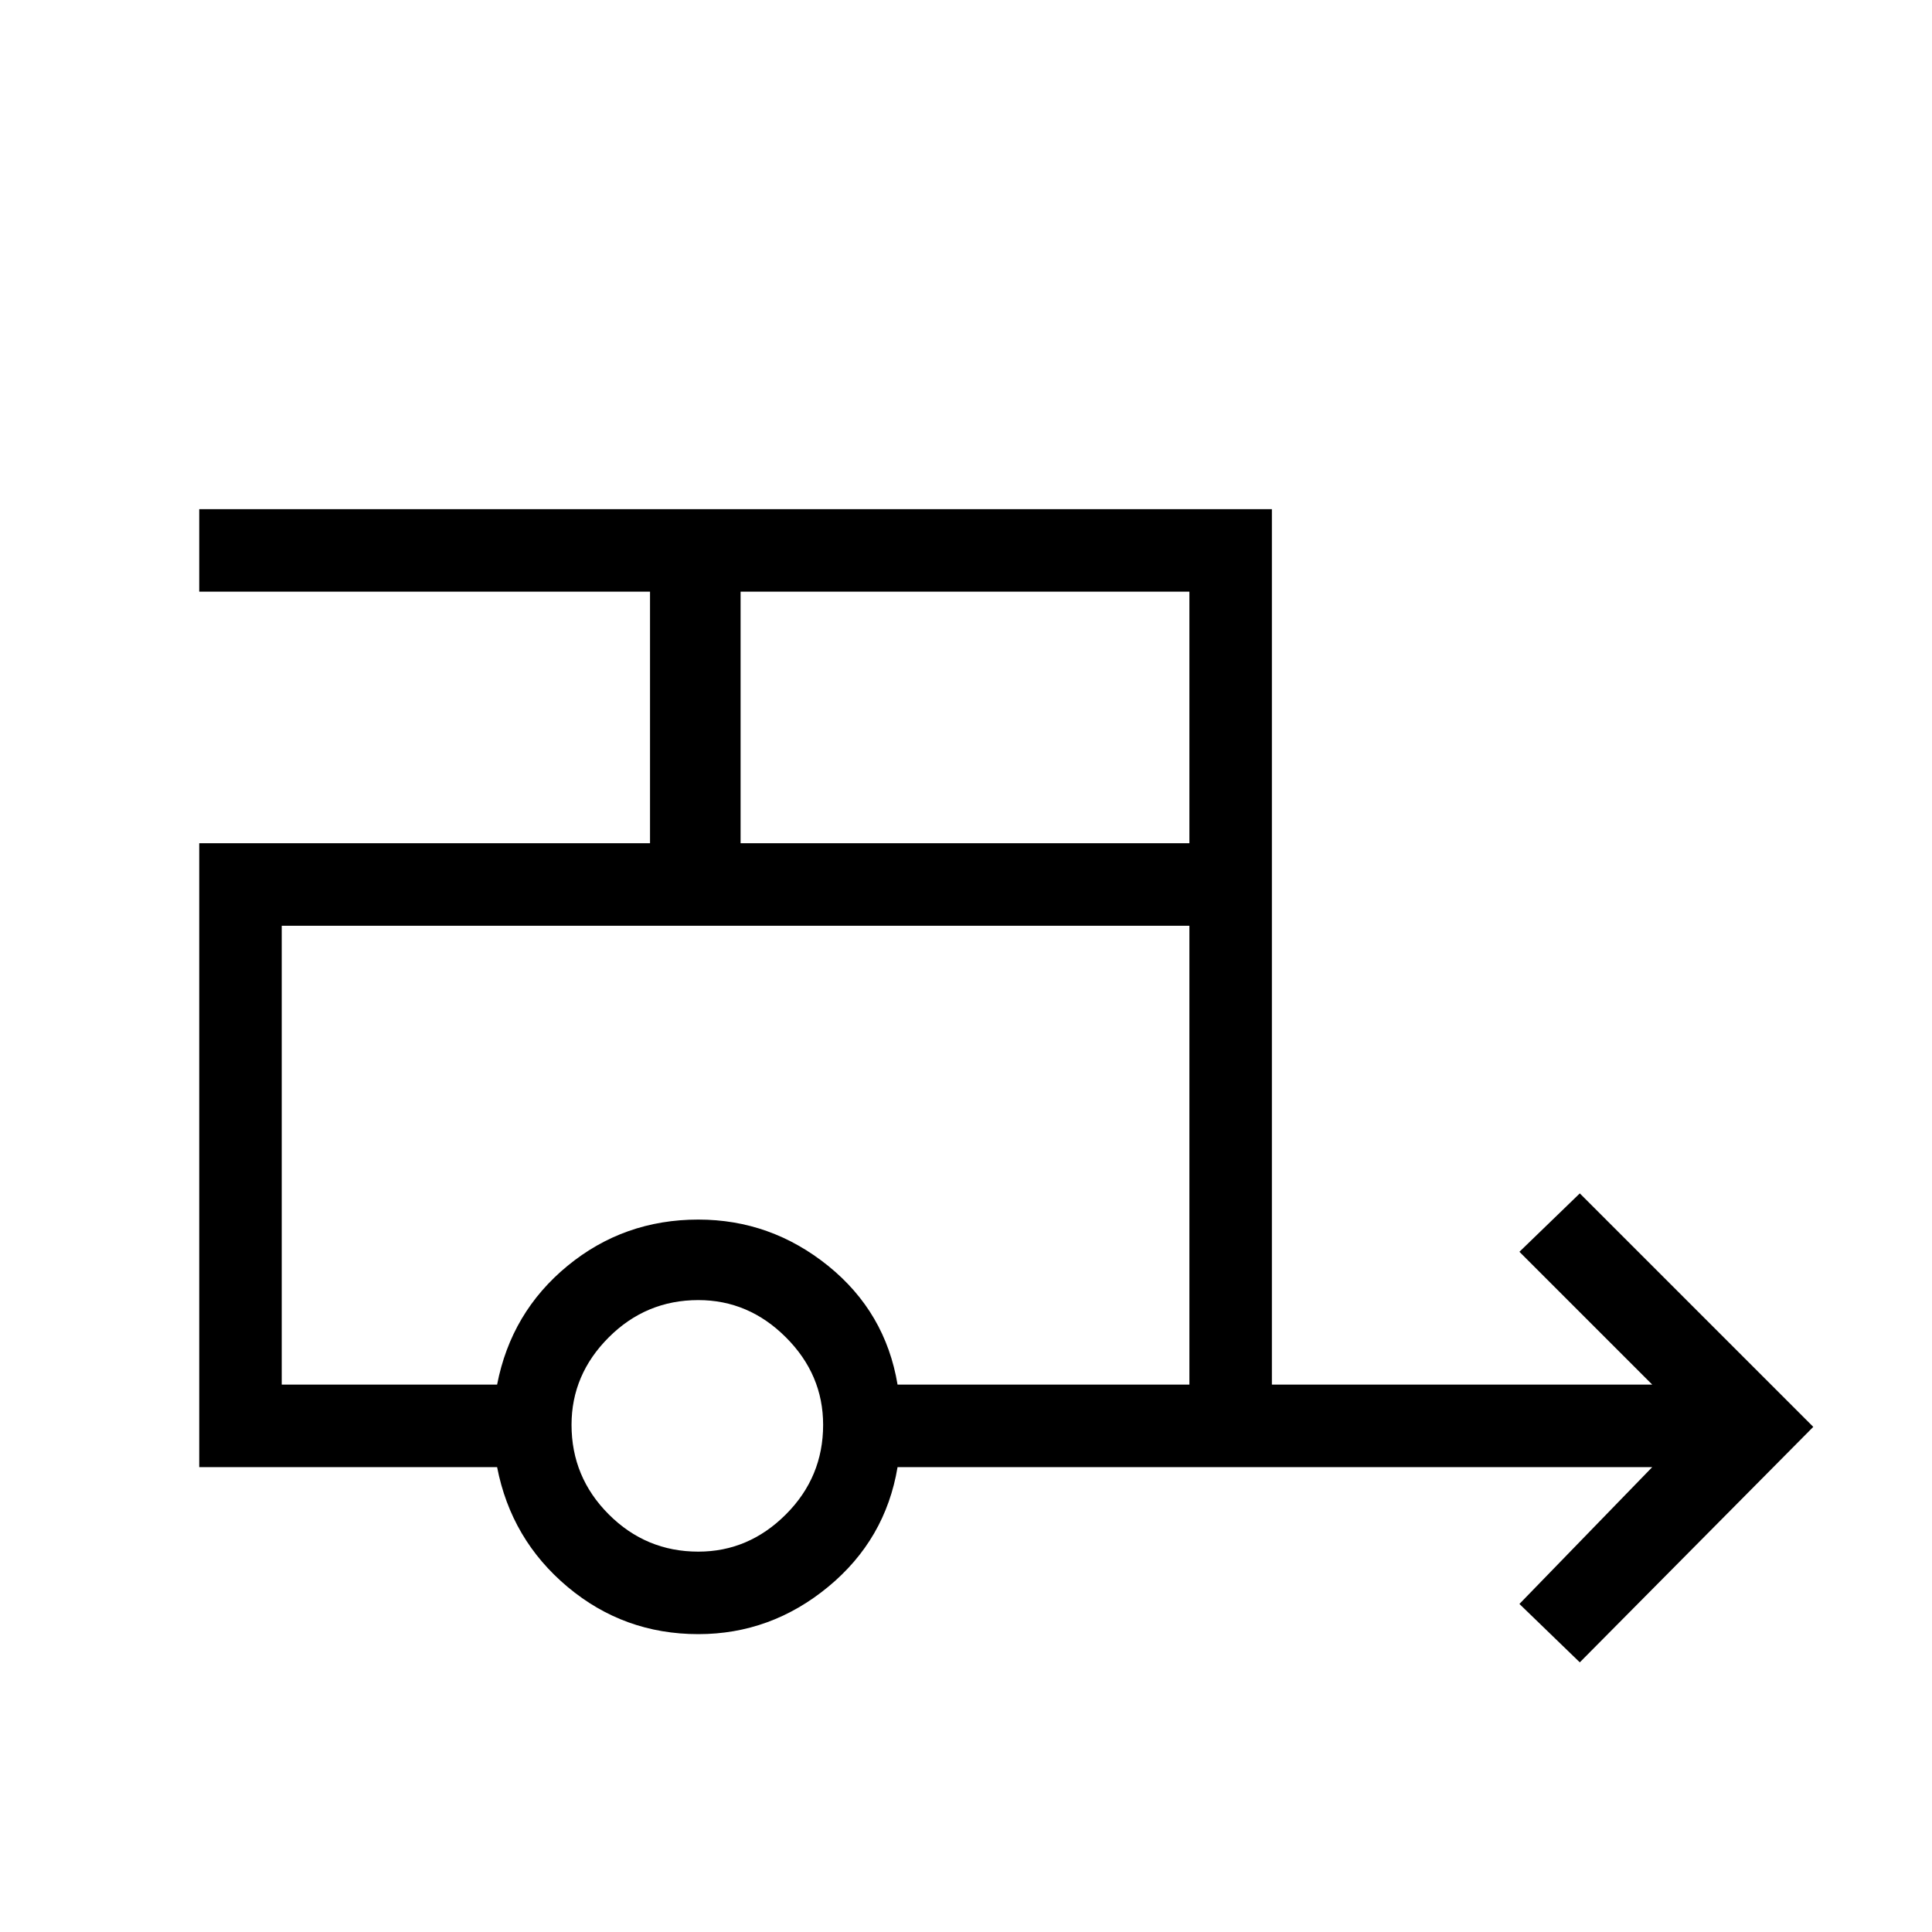<svg xmlns="http://www.w3.org/2000/svg" height="40" width="40"><path d="M32.708 34.417 31.458 33.208 34.208 30.375H18.583Q18.333 31.875 17.146 32.854Q15.958 33.833 14.458 33.833Q12.917 33.833 11.75 32.854Q10.583 31.875 10.292 30.375H4.125V17.458H13.458V12.25H4.125V10.542H26.333V28.667H34.208L31.458 25.917L32.708 24.708L37.542 29.542ZM15.333 17.458H24.625V12.25H15.333ZM14.458 32.125Q15.5 32.125 16.271 31.354Q17.042 30.583 17.042 29.5Q17.042 28.458 16.271 27.688Q15.5 26.917 14.458 26.917Q13.375 26.917 12.604 27.688Q11.833 28.458 11.833 29.5Q11.833 30.583 12.604 31.354Q13.375 32.125 14.458 32.125ZM10.292 28.667Q10.583 27.167 11.75 26.208Q12.917 25.25 14.458 25.25Q15.958 25.25 17.146 26.208Q18.333 27.167 18.583 28.667H24.625V19.167H5.833V28.667ZM10.292 19.167H5.833H24.625H18.583Q18.333 19.167 17.146 19.167Q15.958 19.167 14.458 19.167Q12.917 19.167 11.75 19.167Q10.583 19.167 10.292 19.167Z"/></svg>